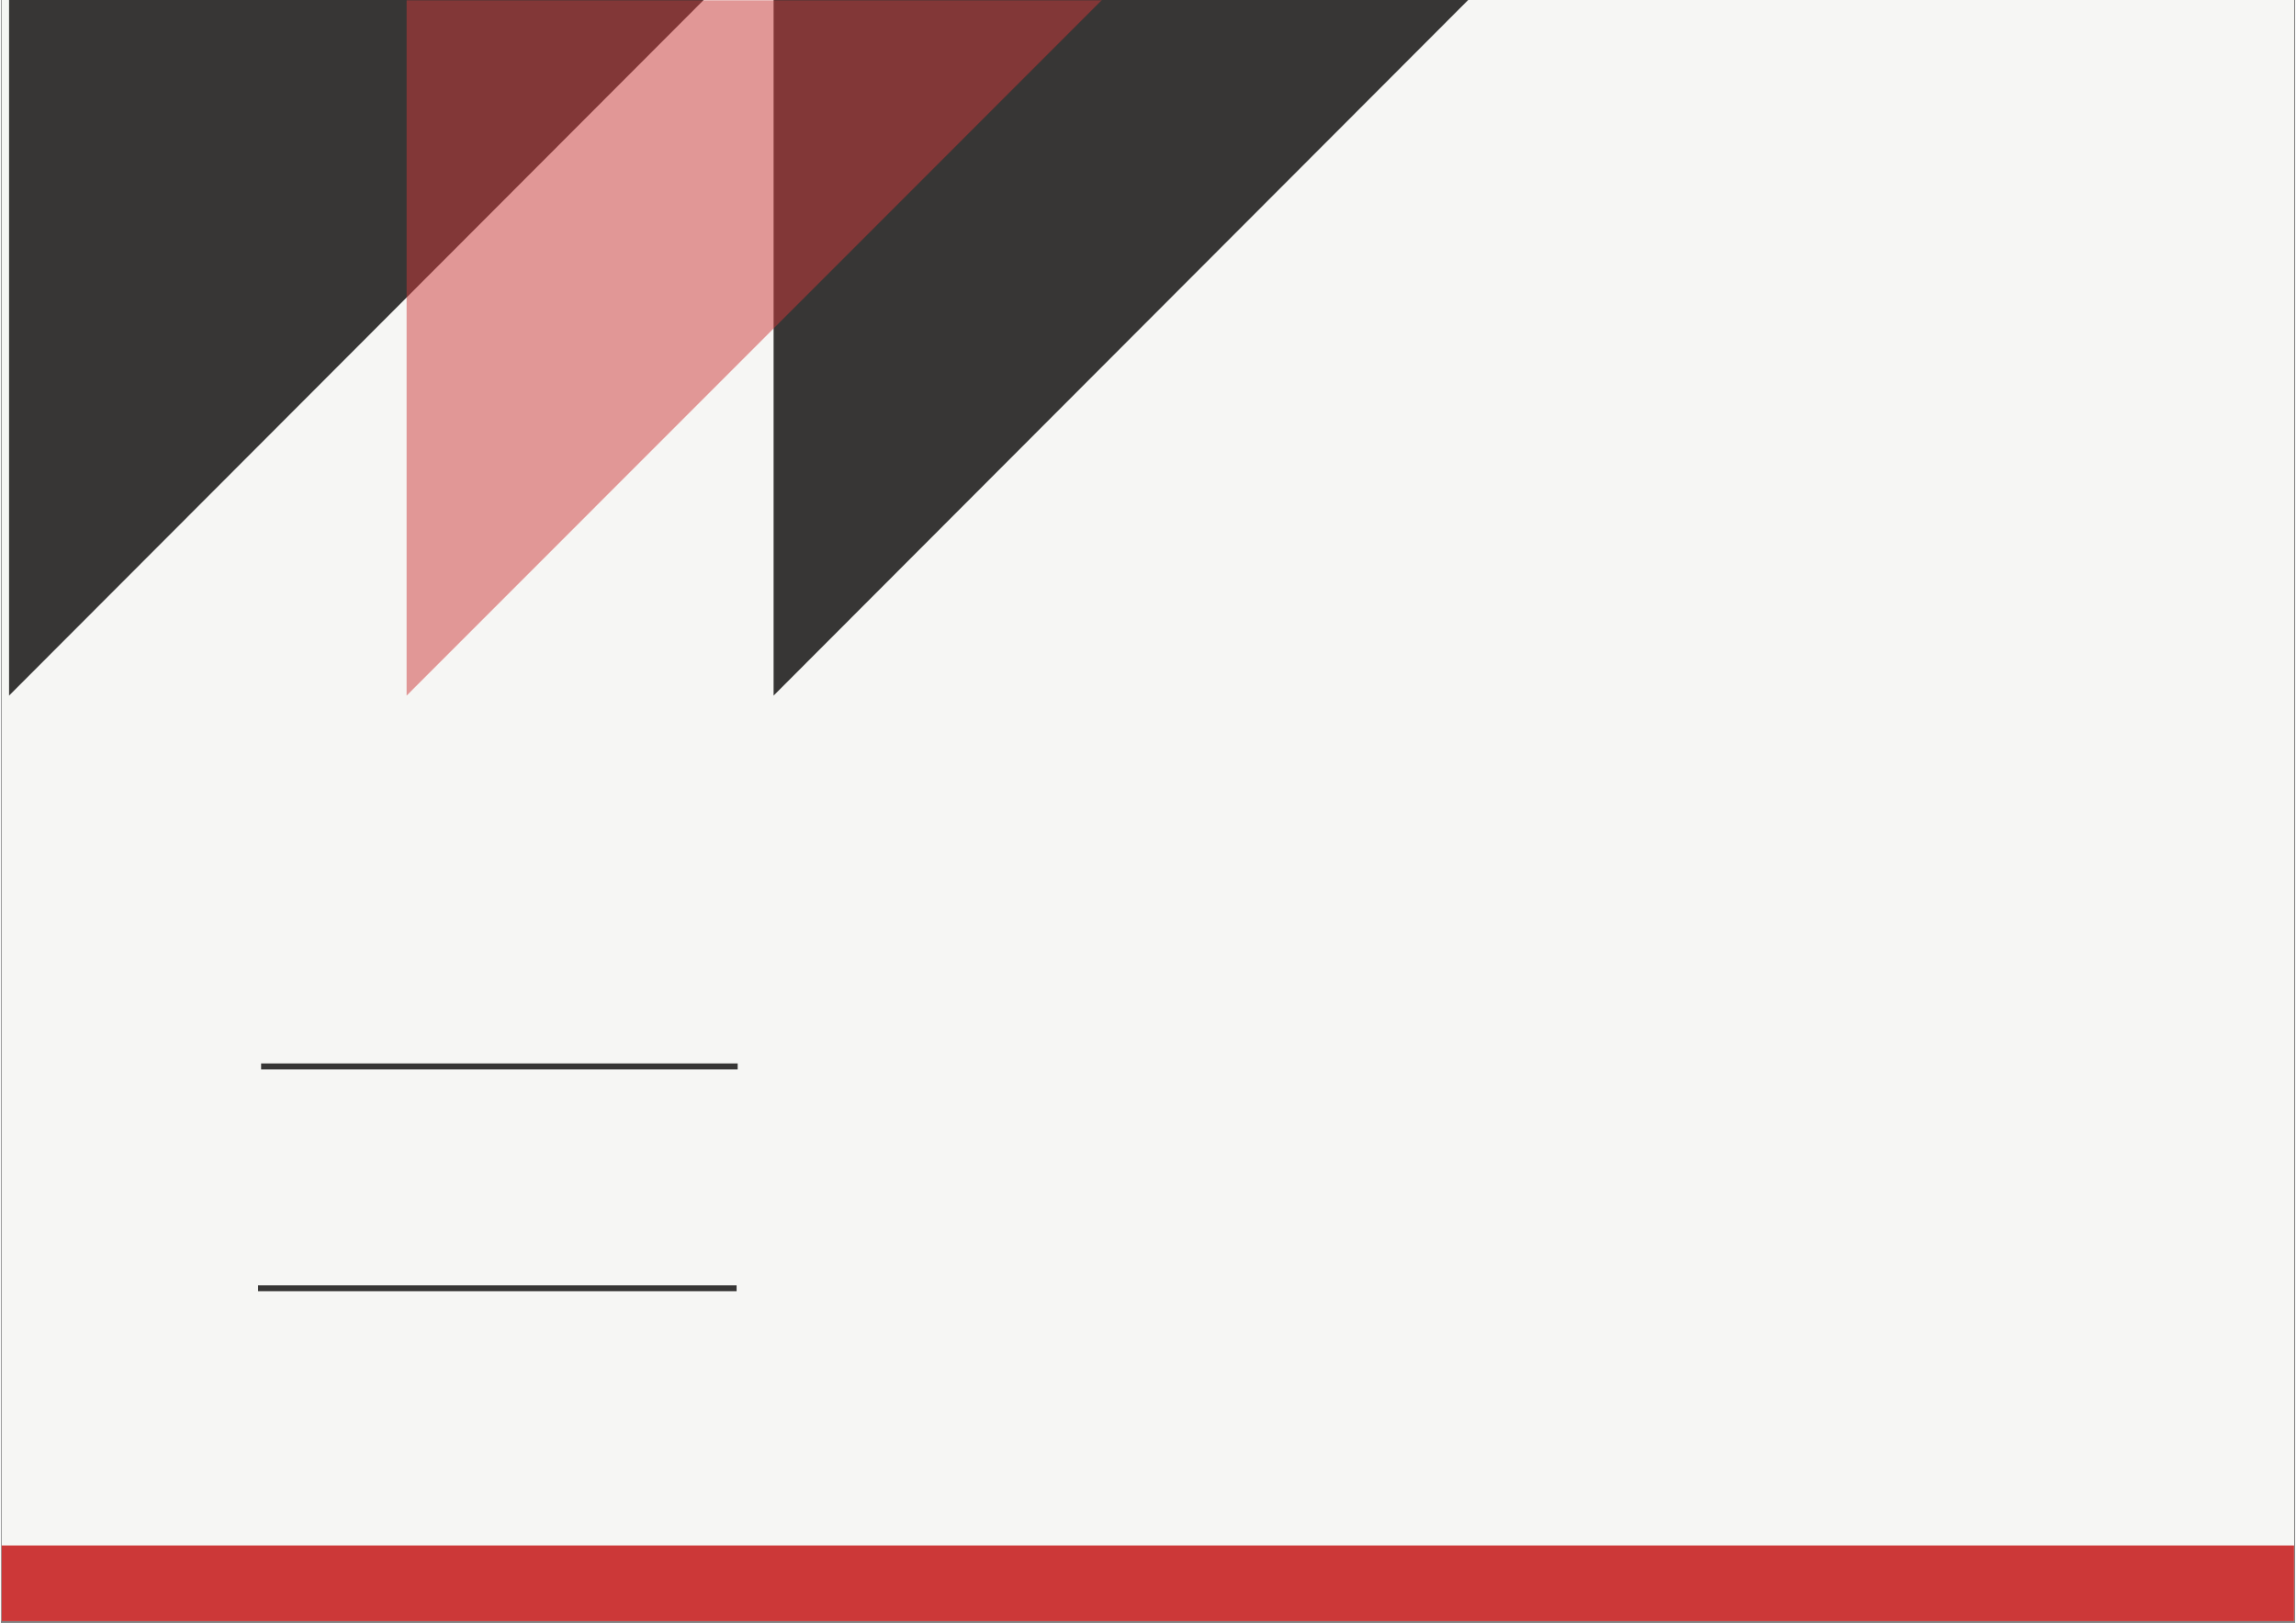 <svg xmlns="http://www.w3.org/2000/svg" xmlns:xlink="http://www.w3.org/1999/xlink" width="1122" zoomAndPan="magnify" viewBox="0 0 841.92 595.5" height="793" preserveAspectRatio="xMidYMid meet" version="1.0"><rect x="0" y="0" width="841.92" height="595.5" fill="#808080" stroke="none"/><defs><filter x="0%" y="0%" width="100%" height="100%" id="id1"><feColorMatrix values="0 0 0 0 1 0 0 0 0 1 0 0 0 0 1 0 0 0 1 0" color-interpolation-filters="sRGB"/></filter><clipPath id="id2"><path d="M 0.312 0 L 841.527 0 L 841.527 594.824 L 0.312 594.824 Z M 0.312 0 " clip-rule="nonzero"/></clipPath><clipPath id="id3"><path d="M 3.004 0 L 284 0 L 284 255.238 L 3.004 255.238 Z M 3.004 0 " clip-rule="nonzero"/></clipPath><clipPath id="id4"><path d="M 283 0 L 564.117 0 L 564.117 255.238 L 283 255.238 Z M 283 0 " clip-rule="nonzero"/></clipPath><clipPath id="id5"><path d="M 148 0 L 433 0 L 433 255.238 L 148 255.238 Z M 148 0 " clip-rule="nonzero"/></clipPath><mask id="id6"><g filter="url(#id1)"><rect x="-84.192" width="1010.304" fill="#000000" y="-59.55" height="714.6" fill-opacity="0.498"/></g></mask><clipPath id="id7"><path d="M 0.75 0 L 282 0 L 282 255.238 L 0.75 255.238 Z M 0.75 0 " clip-rule="nonzero"/></clipPath><clipPath id="id8"><rect x="0" width="285" y="0" height="256"/></clipPath><clipPath id="id9"><path d="M 0.312 567.07 L 841.527 567.07 L 841.527 594.824 L 0.312 594.824 Z M 0.312 567.07 " clip-rule="nonzero"/></clipPath><clipPath id="id10"><path d="M 94.379 471.609 L 269.988 471.609 L 269.988 473.793 L 94.379 473.793 Z M 94.379 471.609 " clip-rule="nonzero"/></clipPath><clipPath id="id11"><path d="M 95.5 390.215 L 270.383 390.215 L 270.383 392.398 L 95.5 392.398 Z M 95.5 390.215 " clip-rule="nonzero"/></clipPath></defs><g clip-path="url(#id2)"><path fill="#ffffff" d="M 0.312 0 L 841.605 0 L 841.605 594.824 L 0.312 594.824 Z M 0.312 0 " fill-opacity="1" fill-rule="nonzero"/><path fill="#f6f6f4" d="M 0.312 0 L 841.605 0 L 841.605 594.824 L 0.312 594.824 Z M 0.312 0 " fill-opacity="1" fill-rule="nonzero"/></g><g clip-path="url(#id3)"><path fill="#373635" d="M 3.004 255.238 L 3.004 -25.691 L 283.562 -25.691 Z M 3.004 255.238 " fill-opacity="1" fill-rule="nonzero"/></g><g clip-path="url(#id4)"><path fill="#373635" d="M 564.117 -25.691 L 283.562 -25.691 L 283.562 255.238 Z M 564.117 -25.691 " fill-opacity="1" fill-rule="nonzero"/></g><g clip-path="url(#id5)"><g mask="url(#id6)"><g transform="matrix(1, 0, 0, 1, 148, 0)"><g clip-path="url(#id8)"><g clip-path="url(#id7)"><path fill="#cc3838" d="M 0.895 255.238 L 0.895 -25.691 L 281.73 -25.691 Z M 0.895 255.238 " fill-opacity="1" fill-rule="nonzero"/></g></g></g></g></g><g clip-path="url(#id9)"><path fill="#cc3838" d="M -69.215 116.238 L 910.672 116.238 L 910.672 1096.125 L -69.215 1096.125 Z M -69.215 116.238 " fill-opacity="1" fill-rule="nonzero"/></g><g clip-path="url(#id10)"><path fill="#373635" d="M 94.379 385.125 L 269.988 385.125 L 269.988 560.738 L 94.379 560.738 Z M 94.379 385.125 " fill-opacity="1" fill-rule="nonzero"/></g><g clip-path="url(#id11)"><path fill="#373635" d="M 95.5 304.074 L 270.383 304.074 L 270.383 478.957 L 95.5 478.957 Z M 95.5 304.074 " fill-opacity="1" fill-rule="nonzero"/></g></svg>